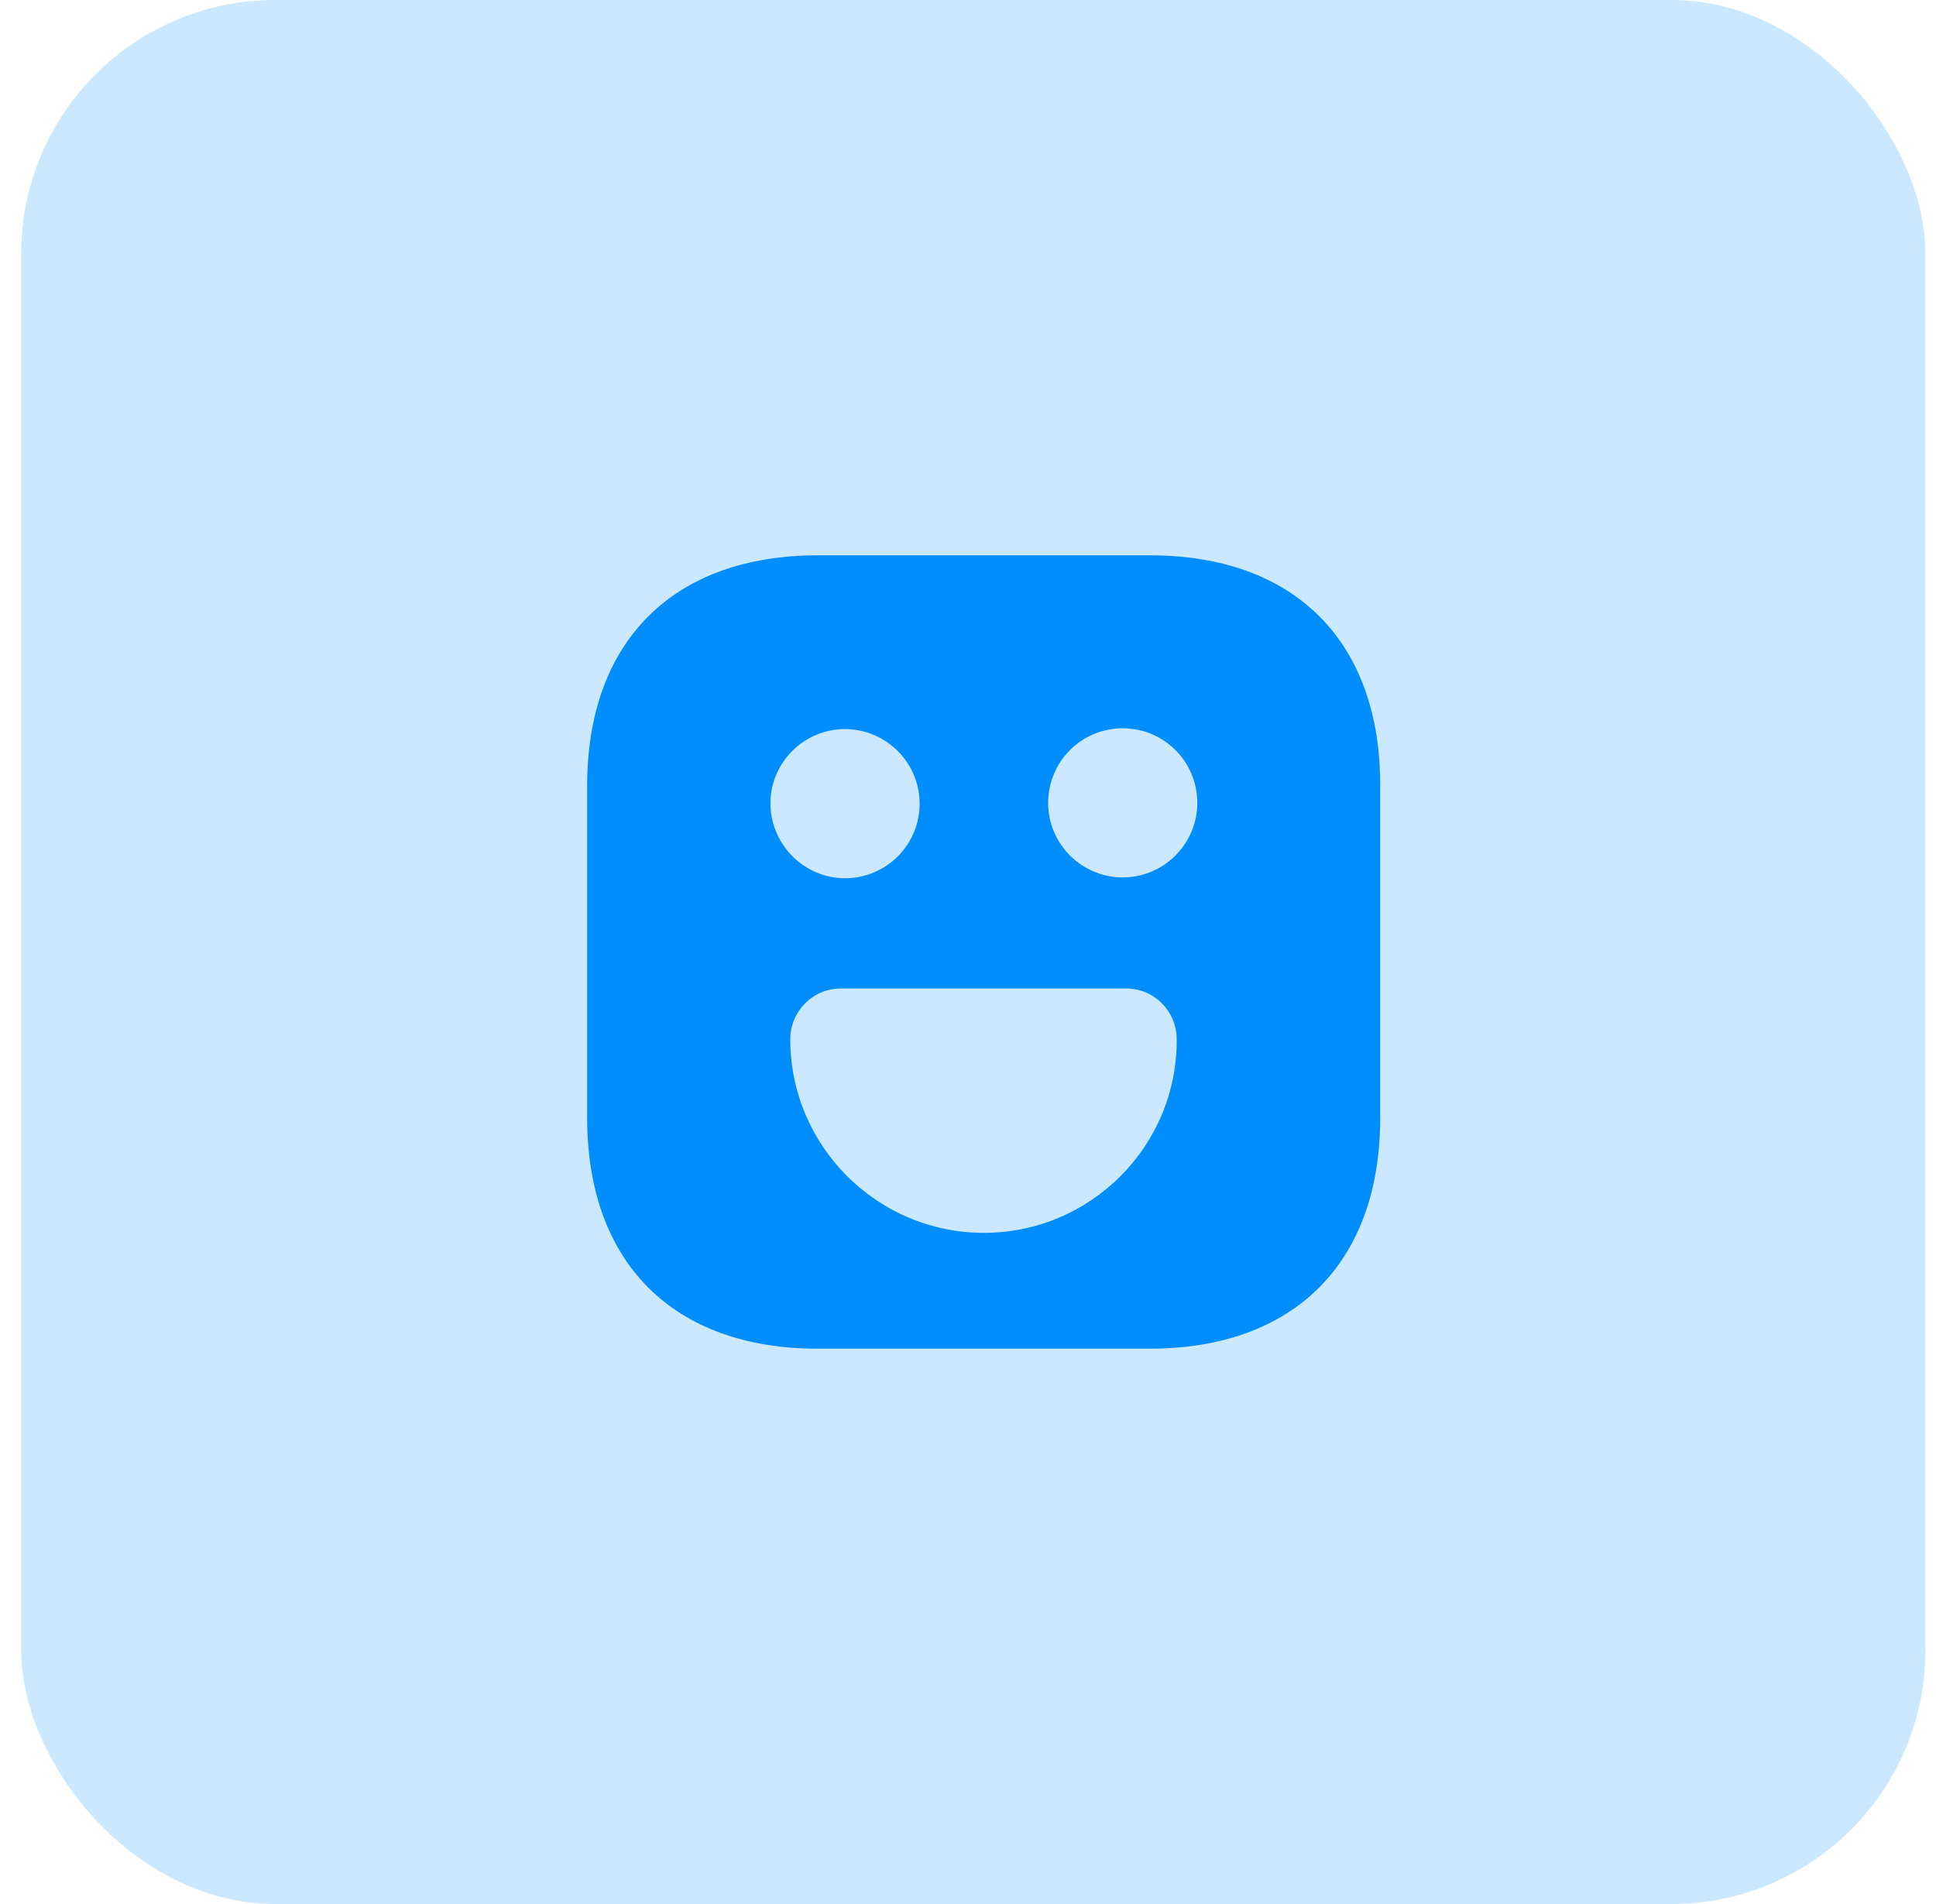<svg width="61" height="60" viewBox="0 0 61 60" fill="none" xmlns="http://www.w3.org/2000/svg">
<rect opacity="0.2" x="0.667" width="60" height="60" rx="8" fill="#008EFF"/>
<path d="M36.237 17.5H25.762C21.212 17.5 18.5 20.212 18.5 24.762V35.225C18.5 39.788 21.212 42.5 25.762 42.5H36.225C40.775 42.5 43.487 39.788 43.487 35.237V24.762C43.5 20.212 40.787 17.5 36.237 17.5ZM26.625 22.975C27.912 22.975 28.975 24.025 28.975 25.325C28.975 26.625 27.925 27.675 26.625 27.675C25.325 27.675 24.275 26.6 24.275 25.312C24.275 24.025 25.337 22.975 26.625 22.975ZM31 38.85C27.637 38.85 24.9 36.112 24.9 32.75C24.9 31.875 25.612 31.15 26.487 31.15H35.487C36.362 31.15 37.075 31.863 37.075 32.75C37.1 36.112 34.362 38.85 31 38.85ZM35.375 27.65C34.087 27.65 33.025 26.6 33.025 25.3C33.025 24 34.075 22.95 35.375 22.95C36.675 22.95 37.725 24 37.725 25.3C37.725 26.6 36.662 27.65 35.375 27.65Z" fill="#008EFF"/>
</svg>
